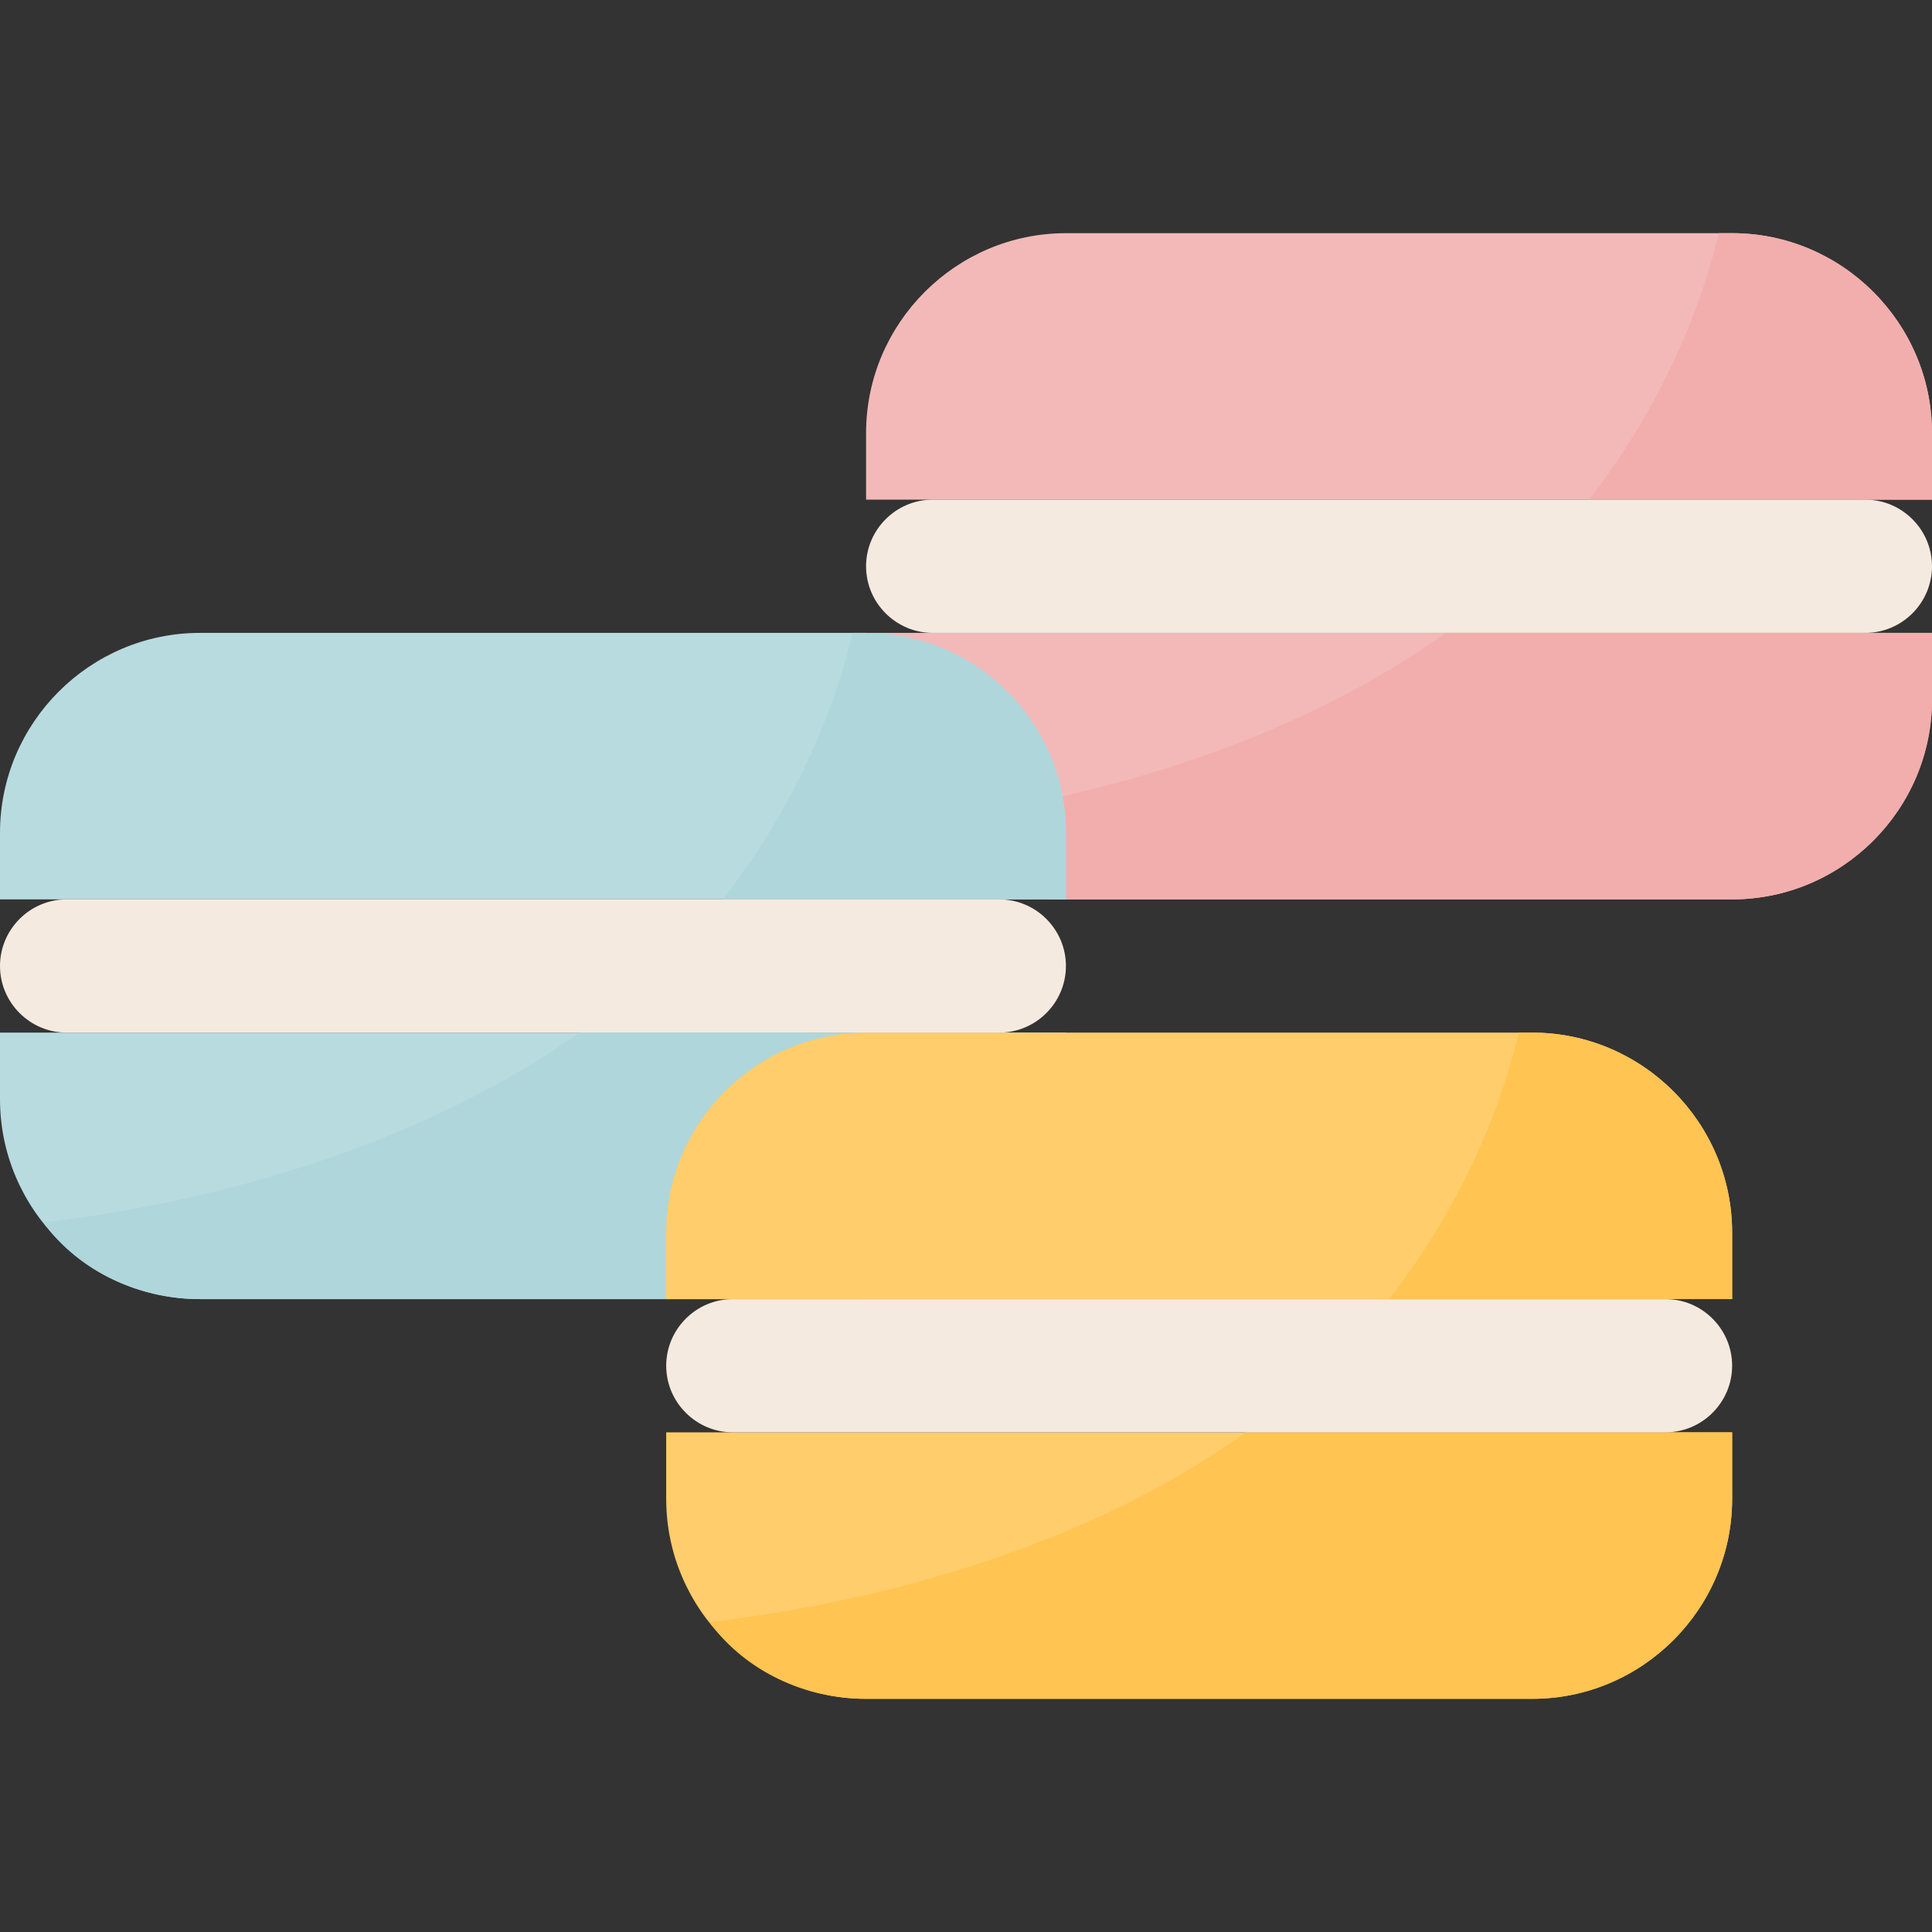 <?xml version="1.0" encoding="iso-8859-1"?>
<!-- Generator: Adobe Illustrator 19.0.0, SVG Export Plug-In . SVG Version: 6.00 Build 0)  -->
<svg version="1.1" id="Capa_1" xmlns="http://www.w3.org/2000/svg" xmlns:xlink="http://www.w3.org/1999/xlink" x="0px" y="0px"
	 viewBox="0 0 512 512" style="enable-background:new 0 0 512 512;" xml:space="preserve">
<rect x="0" y="0" width="512" height="512" fill="#333333" stroke="none"/>
<g>
	<path style="fill:#F2B9B8;" d="M229.517,185.379c0,29.131,23.834,52.966,52.966,52.966h176.552
		c29.131,0,52.966-23.835,52.966-52.966v-17.655H229.517V185.379z"/>
	<path style="fill:#F2B9B8;" d="M459.034,61.793H282.483c-29.131,0-52.966,23.834-52.966,52.966v17.655H512v-17.655
		C512,85.628,488.165,61.793,459.034,61.793z"/>
</g>
<path style="fill:#F5EADF;" d="M247.172,132.414h247.172c9.71,0,17.655,7.945,17.655,17.655l0,0c0,9.71-7.945,17.655-17.655,17.655
	H247.172c-9.71,0-17.655-7.945-17.655-17.655l0,0C229.517,140.359,237.462,132.414,247.172,132.414z"/>
<g>
	<path style="fill:#F2AEAC;" d="M282.483,238.345h176.552c29.131,0,52.966-23.835,52.966-52.966v-17.655H383.117
		c-46.786,33.545-105.048,45.903-142.124,50.317C250.703,231.283,266.593,238.345,282.483,238.345z"/>
	<path style="fill:#F2AEAC;" d="M512,114.759c0-29.131-23.835-52.966-52.966-52.966h-3.531c-6.179,25.6-18.538,50.317-34.428,70.621
		H512V114.759z"/>
</g>
<g>
	<path style="fill:#B8DBE0;" d="M52.966,344.276h176.552c29.131,0,52.966-23.834,52.966-52.966v-17.655H0v17.655
		C0,320.441,23.834,344.276,52.966,344.276z"/>
	<path style="fill:#B8DBE0;" d="M0,220.69v17.655h282.483V220.69c0-29.131-23.835-52.966-52.966-52.966H52.966
		C23.834,167.724,0,191.559,0,220.69z"/>
</g>
<path style="fill:#F5EADF;" d="M17.655,238.345h247.172c9.71,0,17.655,7.945,17.655,17.655l0,0c0,9.71-7.945,17.655-17.655,17.655
	H17.655C7.945,273.655,0,265.71,0,256l0,0C0,246.29,7.945,238.345,17.655,238.345z"/>
<g>
	<path style="fill:#AFD6DB;" d="M52.966,344.276h176.552c29.131,0,52.966-23.834,52.966-52.966v-17.655H153.6
		C105.931,307.2,48.552,319.559,11.476,323.972C21.186,337.214,37.076,344.276,52.966,344.276z"/>
	<path style="fill:#AFD6DB;" d="M282.483,220.69c0-29.131-23.835-52.966-52.966-52.966h-3.531
		c-6.179,25.6-18.538,50.317-34.428,70.621h90.924V220.69z"/>
</g>
<g>
	<path style="fill:#FFCD6B;" d="M229.517,450.207h176.552c29.131,0,52.966-23.835,52.966-52.966v-17.655H176.552v17.655
		C176.552,426.372,200.386,450.207,229.517,450.207z"/>
	<path style="fill:#FFCD6B;" d="M176.552,326.621v17.655h282.483v-17.655c0-29.131-23.835-52.966-52.966-52.966H229.517
		C200.386,273.655,176.552,297.49,176.552,326.621z"/>
</g>
<g>
	<path style="fill:#FFC452;" d="M229.517,450.207h176.552c29.131,0,52.966-23.835,52.966-52.966v-17.655H330.152
		c-46.786,33.545-105.048,45.903-142.124,50.317C197.738,443.145,213.628,450.207,229.517,450.207z"/>
	<path style="fill:#FFC452;" d="M459.034,326.621c0-29.131-23.835-52.966-52.966-52.966h-3.531
		c-6.179,25.6-18.538,50.317-34.428,70.621h90.924V326.621z"/>
</g>
<path style="fill:#F5EADF;" d="M194.207,344.276h247.172c9.71,0,17.655,7.945,17.655,17.655l0,0c0,9.71-7.945,17.655-17.655,17.655
	H194.207c-9.71,0-17.655-7.945-17.655-17.655l0,0C176.552,352.221,184.497,344.276,194.207,344.276z"/>
<g>
</g>
<g>
</g>
<g>
</g>
<g>
</g>
<g>
</g>
<g>
</g>
<g>
</g>
<g>
</g>
<g>
</g>
<g>
</g>
<g>
</g>
<g>
</g>
<g>
</g>
<g>
</g>
<g>
</g>
</svg>

